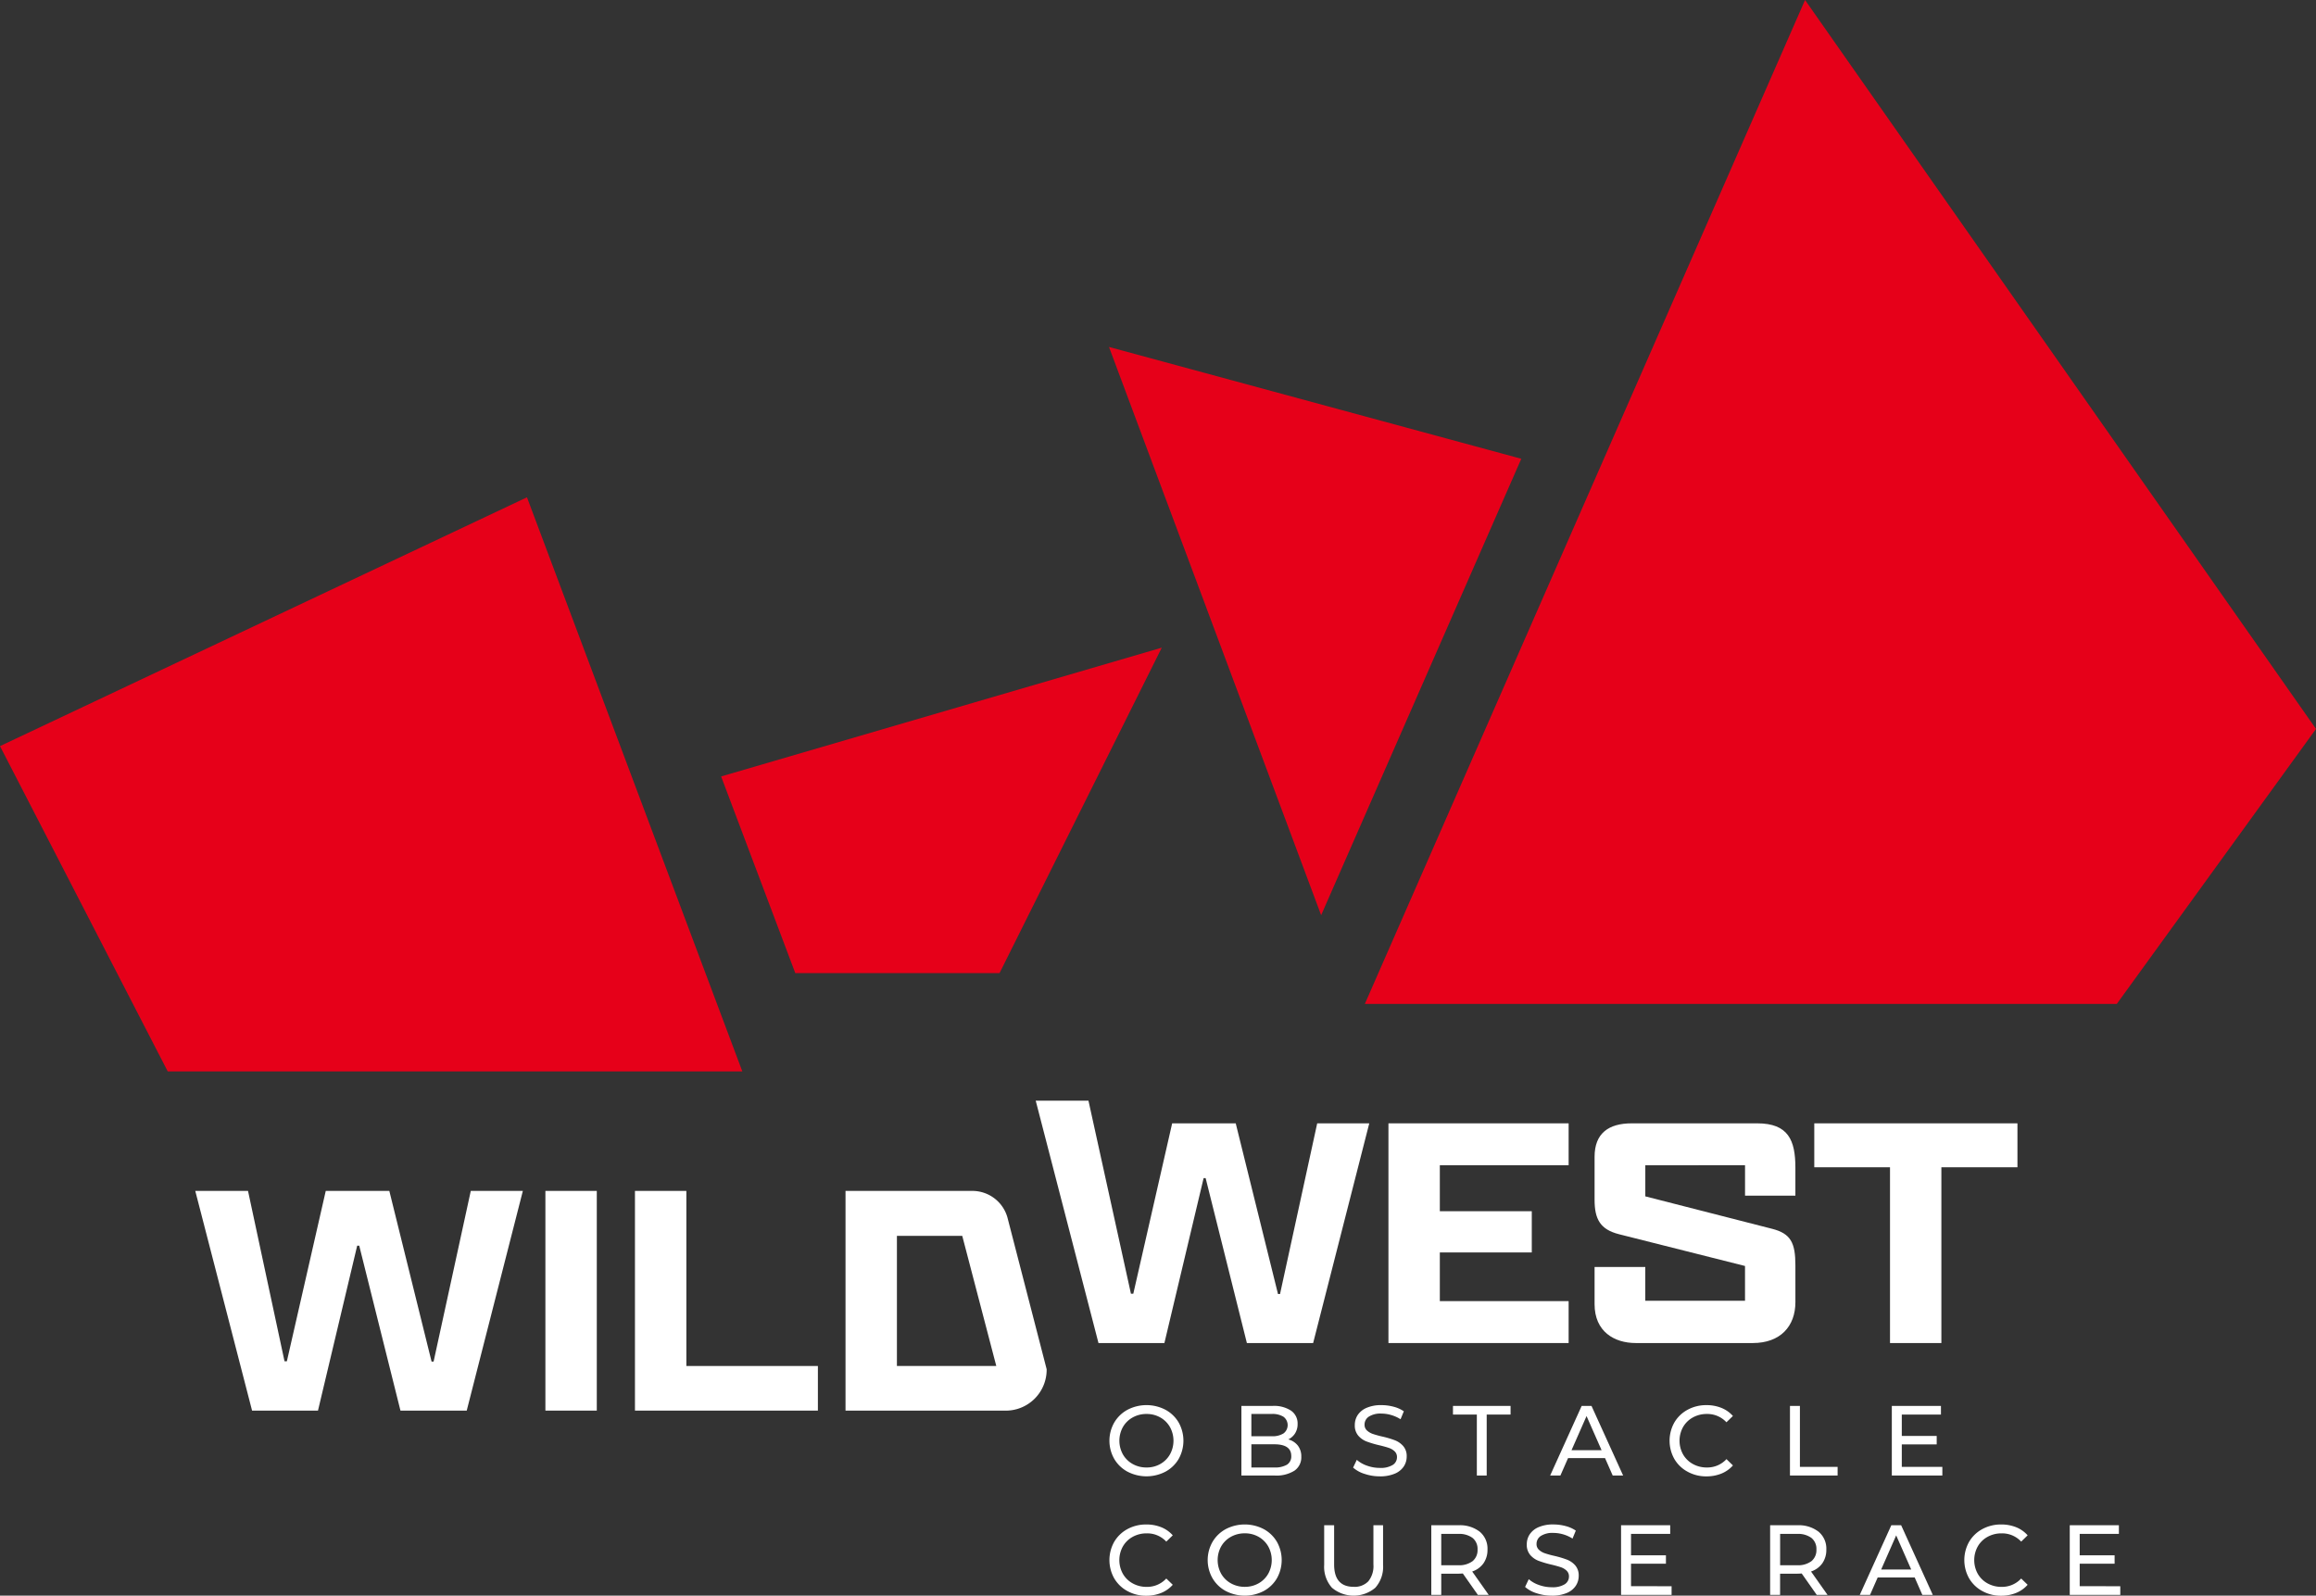 <svg xmlns="http://www.w3.org/2000/svg" width="368" height="253.571" viewBox="0 0 368 253.571"><rect x="0" y="0" width="368" height="253.571" fill="#333333" stroke="none"/><defs><style>.a{fill:#fff;}.b{fill:#e60019;}</style></defs><g transform="translate(-321.732 -378.094)"><g transform="translate(352.759 553.011)"><g transform="translate(0 14.334)"><path class="a" d="M338.462,480.138h8.381l5.8,27.07h.375l6.178-27.07h10.1l6.715,27.125h.321l5.909-27.125h8.273l-8.919,34.913H371.066l-6.552-26.211h-.323l-6.23,26.211H347.488Z" transform="translate(-338.462 -480.138)"/><path class="a" d="M368.46,480.138h8.166v34.913H368.46Z" transform="translate(-312.826 -480.138)"/><path class="a" d="M376.133,480.138H384.3v27.823h20.9v7.09H376.133Z" transform="translate(-306.268 -480.138)"/><path class="a" d="M414.323,480.138h-20.15v34.913h25.193a6.5,6.5,0,0,0,6.766-6.578l-6.2-23.995A5.79,5.79,0,0,0,414.323,480.138Zm3.806,27.823h-15.79V487.282h10.382Z" transform="translate(-290.851 -480.138)"/></g><g transform="translate(133.544)"><path class="a" d="M440.689,474.348h28.63v6.66H448.853v7.305h14.611v6.552H448.853V502.6h20.466v6.662h-28.63Z" transform="translate(-384.643 -470.752)"/><path class="a" d="M490.258,502.762c0,3.867-2.418,6.5-6.767,6.5H464.9c-3.437,0-6.552-1.827-6.552-6.179v-5.907h8.058v5.371h15.846v-5.531l-20.035-5.05c-2.952-.753-3.869-2.363-3.869-5.478v-6.823c0-3.759,2.259-5.317,5.911-5.317h19.926c4.943,0,6.07,2.686,6.07,7.038v4.457h-8v-4.835H466.409v4.943l20.143,5.156c2.953.753,3.705,2.2,3.705,5.8Z" transform="translate(-369.549 -470.752)"/><path class="a" d="M489.206,481.331H477.173v-6.983h32.281v6.983H497.368v27.932h-8.162Z" transform="translate(-353.464 -470.752)"/><path class="a" d="M410.469,472.409h8.381l6.747,30.668h.378l6.174-27.072h10.1l6.716,27.125h.323l5.907-27.125h8.273l-8.919,34.915H444.021l-6.554-26.211h-.321l-6.231,26.211H420.441Z" transform="translate(-410.469 -472.409)"/></g></g><g transform="translate(321.732 378.094)"><g transform="translate(0 79.03)"><path class="b" d="M405.465,420.707l-83.733,39.538,26.651,51.692h91.3Z" transform="translate(-321.732 -420.707)"/></g><g transform="translate(176.213 55.137)"><path class="b" d="M482.257,425.592l-65.511-17.768,33.709,90.3Z" transform="translate(-416.746 -407.824)"/></g><g transform="translate(114.584 102.923)"><path class="b" d="M427.752,485.308,453.53,433.59l-70.015,20.463L395.3,485.308Z" transform="translate(-383.516 -433.59)"/></g><g transform="translate(216.866)"><path class="b" d="M589.8,493.93,508.613,378.094,438.666,537.627H558.15Z" transform="translate(-438.666 -378.094)"/></g></g><g transform="translate(498.014 601.385)"><path class="a" d="M419.66,509.073a5.4,5.4,0,0,1-2.109-2.029,5.831,5.831,0,0,1,0-5.784,5.418,5.418,0,0,1,2.109-2.031,6.524,6.524,0,0,1,6.022,0,5.4,5.4,0,0,1,2.1,2.021,5.926,5.926,0,0,1,0,5.8,5.374,5.374,0,0,1-2.1,2.021,6.524,6.524,0,0,1-6.022,0Zm5.208-1.224a4.045,4.045,0,0,0,1.532-1.525,4.486,4.486,0,0,0,0-4.347,4.046,4.046,0,0,0-1.532-1.524,4.347,4.347,0,0,0-2.188-.553,4.429,4.429,0,0,0-2.205.553,4.036,4.036,0,0,0-1.549,1.524,4.486,4.486,0,0,0,0,4.347,4.036,4.036,0,0,0,1.549,1.525,4.41,4.41,0,0,0,2.205.555A4.328,4.328,0,0,0,424.867,507.849Z" transform="translate(-416.783 -498.492)"/><path class="a" d="M437.052,504.857a2.791,2.791,0,0,1,.554,1.779,2.561,2.561,0,0,1-1.083,2.213,5.382,5.382,0,0,1-3.153.775h-5.28V498.561h4.963a4.889,4.889,0,0,1,2.932.759,2.46,2.46,0,0,1,1.035,2.1,2.736,2.736,0,0,1-.4,1.5,2.646,2.646,0,0,1-1.083.964A2.83,2.83,0,0,1,437.052,504.857Zm-7.379-5.017v3.54h3.238a3.289,3.289,0,0,0,1.873-.451,1.655,1.655,0,0,0,0-2.639,3.288,3.288,0,0,0-1.873-.451Zm5.656,8.06a1.542,1.542,0,0,0,.681-1.391q0-1.85-2.7-1.849h-3.635v3.683h3.635A3.74,3.74,0,0,0,435.33,507.9Z" transform="translate(-407.119 -498.433)"/><path class="a" d="M439.486,509.421a4.943,4.943,0,0,1-1.825-1l.584-1.231a4.863,4.863,0,0,0,1.621.924,5.941,5.941,0,0,0,2.031.356,3.656,3.656,0,0,0,2.055-.467,1.435,1.435,0,0,0,.679-1.241,1.226,1.226,0,0,0-.371-.924,2.475,2.475,0,0,0-.918-.545c-.363-.126-.875-.269-1.539-.427a15.947,15.947,0,0,1-2.016-.6,3.33,3.33,0,0,1-1.311-.925,2.468,2.468,0,0,1-.545-1.682,2.86,2.86,0,0,1,.465-1.6,3.2,3.2,0,0,1,1.415-1.137,5.717,5.717,0,0,1,2.355-.428,7.432,7.432,0,0,1,1.927.254,5.1,5.1,0,0,1,1.628.727l-.521,1.263a5.757,5.757,0,0,0-1.486-.669,5.507,5.507,0,0,0-1.548-.23,3.419,3.419,0,0,0-2.016.49,1.5,1.5,0,0,0-.671,1.265,1.211,1.211,0,0,0,.378.924,2.679,2.679,0,0,0,.94.555,14.934,14.934,0,0,0,1.526.419,15.174,15.174,0,0,1,2.007.6,3.37,3.37,0,0,1,1.3.918,2.408,2.408,0,0,1,.545,1.658,2.823,2.823,0,0,1-.473,1.587,3.18,3.18,0,0,1-1.439,1.139,5.935,5.935,0,0,1-2.37.419A7.541,7.541,0,0,1,439.486,509.421Z" transform="translate(-398.941 -498.492)"/><path class="a" d="M450.01,499.935h-3.793v-1.374h9.151v1.374h-3.793v9.688H450.01Z" transform="translate(-391.629 -498.433)"/><path class="a" d="M463.265,506.857h-5.879l-1.217,2.767h-1.627l5.009-11.063h1.563l5.026,11.063h-1.658Zm-.553-1.263-2.387-5.421-2.385,5.421Z" transform="translate(-384.513 -498.433)"/><path class="a" d="M467.631,509.073a5.382,5.382,0,0,1-2.1-2.021,5.926,5.926,0,0,1,0-5.8,5.413,5.413,0,0,1,2.1-2.021,6.144,6.144,0,0,1,3-.736,6.28,6.28,0,0,1,2.37.436,4.876,4.876,0,0,1,1.834,1.287l-1.029,1A4.12,4.12,0,0,0,470.7,499.9a4.511,4.511,0,0,0-2.229.553,4.028,4.028,0,0,0-1.556,1.524,4.484,4.484,0,0,0,0,4.347,4.028,4.028,0,0,0,1.556,1.525,4.492,4.492,0,0,0,2.229.555,4.129,4.129,0,0,0,3.112-1.328l1.029,1a4.964,4.964,0,0,1-1.842,1.3,6.267,6.267,0,0,1-2.379.441A6.088,6.088,0,0,1,467.631,509.073Z" transform="translate(-375.767 -498.492)"/><path class="a" d="M475.089,498.561h1.58v9.688h5.99v1.374h-7.571Z" transform="translate(-366.954 -498.433)"/><path class="a" d="M491.844,508.25v1.374h-8.029V498.561h7.806v1.374H485.4v3.4h5.547v1.343H485.4v3.574Z" transform="translate(-359.497 -498.433)"/><path class="a" d="M419.636,519.3a5.4,5.4,0,0,1-2.094-2.021,5.925,5.925,0,0,1,0-5.8,5.419,5.419,0,0,1,2.1-2.023,6.165,6.165,0,0,1,3-.734,6.277,6.277,0,0,1,2.37.434,4.881,4.881,0,0,1,1.834,1.289l-1.029,1a4.114,4.114,0,0,0-3.112-1.311,4.511,4.511,0,0,0-2.229.553,4.021,4.021,0,0,0-1.556,1.524,4.486,4.486,0,0,0,0,4.347,4.019,4.019,0,0,0,1.556,1.524,4.509,4.509,0,0,0,2.229.555,4.13,4.13,0,0,0,3.112-1.328l1.029.994a4.922,4.922,0,0,1-1.842,1.3,6.232,6.232,0,0,1-2.379.442A6.1,6.1,0,0,1,419.636,519.3Z" transform="translate(-416.783 -489.753)"/><path class="a" d="M428.08,519.3a5.4,5.4,0,0,1-2.111-2.029,5.831,5.831,0,0,1,0-5.784,5.427,5.427,0,0,1,2.111-2.033,6.535,6.535,0,0,1,6.02,0,5.394,5.394,0,0,1,2.1,2.023,5.913,5.913,0,0,1,0,5.8,5.374,5.374,0,0,1-2.1,2.021,6.534,6.534,0,0,1-6.02,0Zm5.206-1.224a4.06,4.06,0,0,0,1.534-1.524,4.5,4.5,0,0,0,0-4.347,4.061,4.061,0,0,0-1.534-1.524,4.337,4.337,0,0,0-2.188-.553,4.434,4.434,0,0,0-2.205.553,4.037,4.037,0,0,0-1.549,1.524,4.5,4.5,0,0,0,0,4.347,4.035,4.035,0,0,0,1.549,1.524,4.432,4.432,0,0,0,2.205.555A4.335,4.335,0,0,0,433.286,518.074Z" transform="translate(-409.588 -489.753)"/><path class="a" d="M436.414,518.711a5,5,0,0,1-1.232-3.635v-6.289h1.58v6.226q0,3.556,3.114,3.557a3,3,0,0,0,2.322-.879,3.847,3.847,0,0,0,.807-2.678v-6.226h1.534v6.289a4.988,4.988,0,0,1-1.233,3.642,5.344,5.344,0,0,1-6.892-.007Z" transform="translate(-401.059 -489.694)"/><path class="a" d="M451.756,519.85l-2.387-3.4c-.295.021-.527.032-.7.032H445.94v3.366h-1.58V508.787h4.314a5.131,5.131,0,0,1,3.383,1.026,3.488,3.488,0,0,1,1.231,2.83,3.716,3.716,0,0,1-.631,2.181,3.575,3.575,0,0,1-1.8,1.311l2.624,3.715Zm-.838-5.358a2.257,2.257,0,0,0,.79-1.849,2.232,2.232,0,0,0-.79-1.842,3.569,3.569,0,0,0-2.292-.64H445.94v4.978h2.685A3.536,3.536,0,0,0,450.918,514.492Z" transform="translate(-393.216 -489.694)"/><path class="a" d="M454.22,519.647a4.973,4.973,0,0,1-1.825-1l.584-1.233a4.822,4.822,0,0,0,1.621.923,5.94,5.94,0,0,0,2.031.356,3.651,3.651,0,0,0,2.055-.466,1.437,1.437,0,0,0,.679-1.241,1.215,1.215,0,0,0-.371-.924,2.49,2.49,0,0,0-.916-.547c-.364-.124-.877-.267-1.541-.425a16.242,16.242,0,0,1-2.016-.6,3.342,3.342,0,0,1-1.311-.925,2.467,2.467,0,0,1-.545-1.682,2.841,2.841,0,0,1,.467-1.6,3.189,3.189,0,0,1,1.413-1.137,5.724,5.724,0,0,1,2.355-.428,7.458,7.458,0,0,1,1.929.254,5.113,5.113,0,0,1,1.626.725l-.521,1.265a5.7,5.7,0,0,0-1.486-.671,5.562,5.562,0,0,0-1.548-.228,3.42,3.42,0,0,0-2.016.49,1.5,1.5,0,0,0-.669,1.263,1.206,1.206,0,0,0,.378.926,2.618,2.618,0,0,0,.94.553,14.307,14.307,0,0,0,1.524.419,15.363,15.363,0,0,1,2.007.6,3.393,3.393,0,0,1,1.306.916,2.417,2.417,0,0,1,.545,1.66,2.824,2.824,0,0,1-.475,1.588A3.169,3.169,0,0,1,459,519.616a5.926,5.926,0,0,1-2.37.417A7.594,7.594,0,0,1,454.22,519.647Z" transform="translate(-386.349 -489.753)"/><path class="a" d="M468.647,518.474v1.376h-8.029V508.787h7.808v1.374H462.2v3.4h5.547V514.9H462.2v3.572Z" transform="translate(-379.321 -489.694)"/><path class="a" d="M480.79,519.85l-2.387-3.4c-.295.021-.527.032-.7.032h-2.734v3.366h-1.582V508.787h4.316a5.135,5.135,0,0,1,3.383,1.026,3.488,3.488,0,0,1,1.231,2.83,3.716,3.716,0,0,1-.631,2.181,3.583,3.583,0,0,1-1.8,1.311l2.622,3.715Zm-.838-5.358a2.257,2.257,0,0,0,.79-1.849,2.232,2.232,0,0,0-.79-1.842,3.572,3.572,0,0,0-2.292-.64h-2.685v4.978h2.685A3.539,3.539,0,0,0,479.952,514.492Z" transform="translate(-368.405 -489.694)"/><path class="a" d="M489.794,517.083h-5.879L482.7,519.85H481.07l5.011-11.063h1.563l5.026,11.063h-1.66Zm-.553-1.265-2.387-5.421-2.385,5.421Z" transform="translate(-361.843 -489.694)"/><path class="a" d="M492.879,519.3a5.4,5.4,0,0,1-2.094-2.021,5.925,5.925,0,0,1,0-5.8,5.405,5.405,0,0,1,2.1-2.023,6.16,6.16,0,0,1,3-.734,6.284,6.284,0,0,1,2.37.434,4.858,4.858,0,0,1,1.832,1.289l-1.027,1a4.118,4.118,0,0,0-3.114-1.311,4.5,4.5,0,0,0-2.227.553,4.007,4.007,0,0,0-1.556,1.524,4.486,4.486,0,0,0,0,4.347,4.006,4.006,0,0,0,1.556,1.524,4.5,4.5,0,0,0,2.227.555,4.134,4.134,0,0,0,3.114-1.328l1.027.994a4.891,4.891,0,0,1-1.842,1.3,6.223,6.223,0,0,1-2.378.442A6.093,6.093,0,0,1,492.879,519.3Z" transform="translate(-354.188 -489.753)"/><path class="a" d="M507.089,518.474v1.376H499.06V508.787h7.808v1.374H500.64v3.4h5.547V514.9H500.64v3.572Z" transform="translate(-346.469 -489.694)"/></g></g></svg>